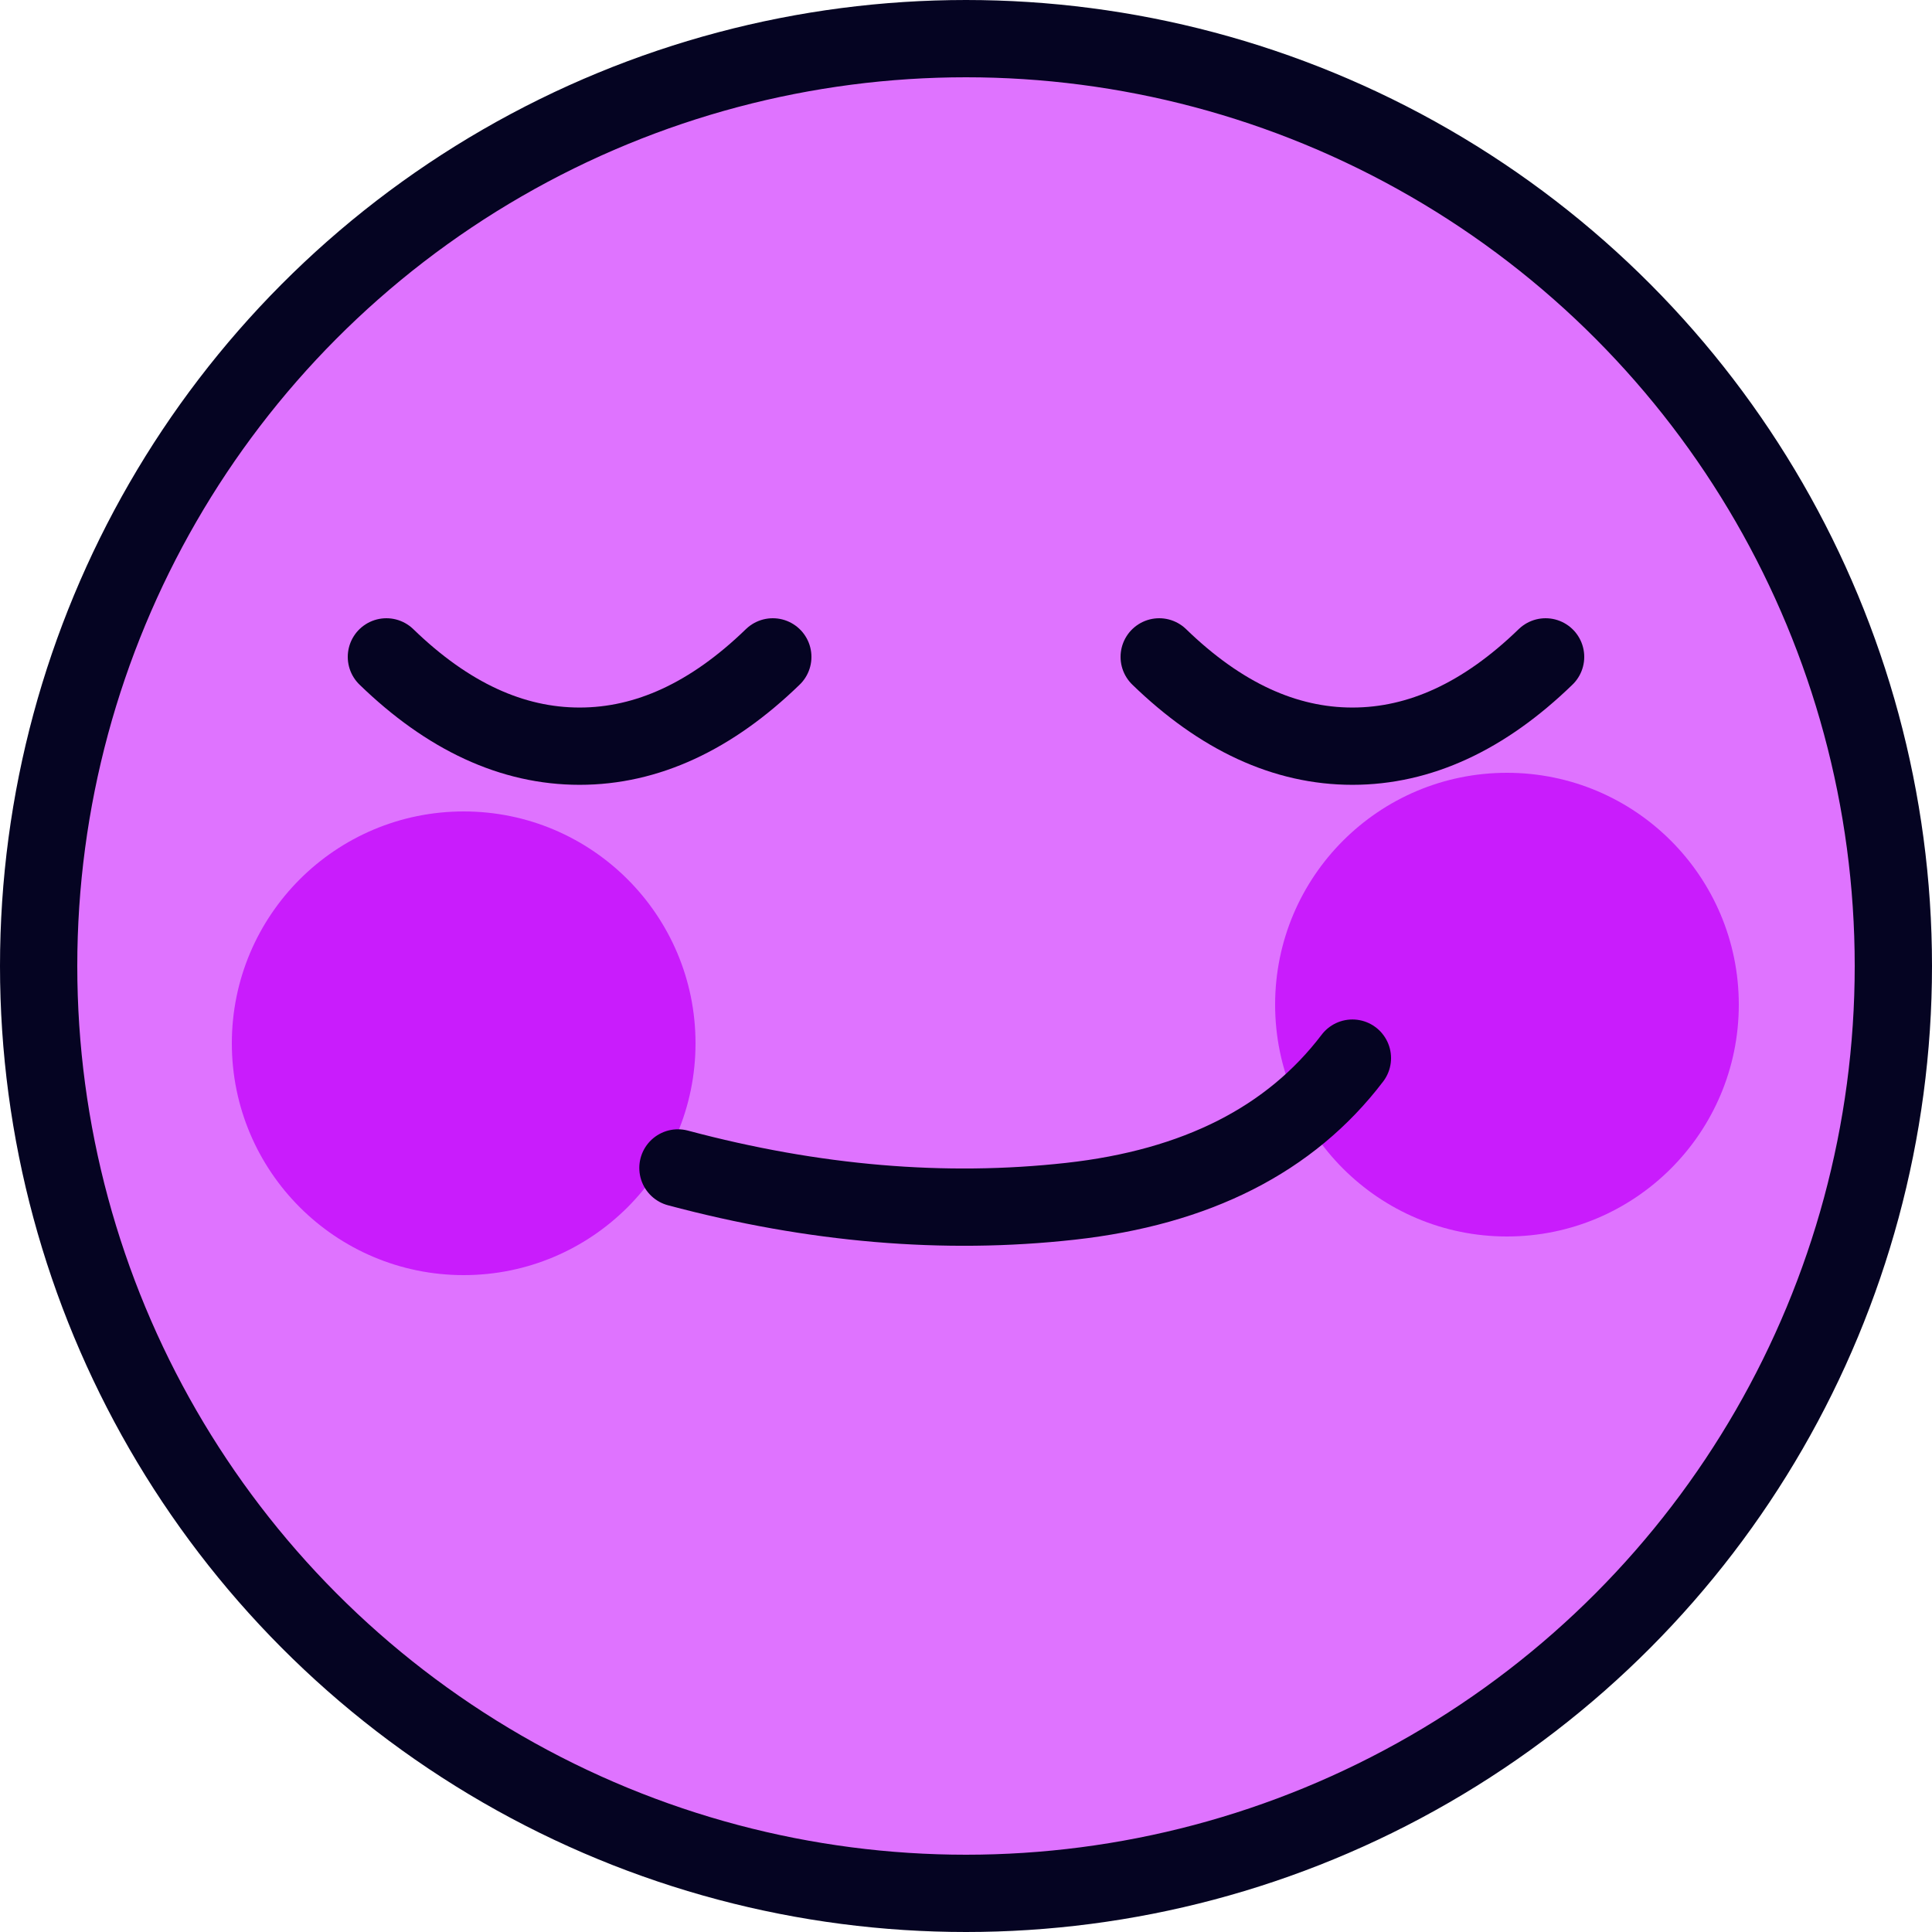 <?xml version="1.0" encoding="UTF-8"?>
<svg width="50px" height="50px" viewBox="0 0 50 50" version="1.1" xmlns="http://www.w3.org/2000/svg" xmlns:xlink="http://www.w3.org/1999/xlink">
    <!-- Generator: Sketch 61.2 (89653) - https://sketch.com -->
    <title>Smiley - Purple</title>
    <desc>Created with Sketch.</desc>
    <g id="Smiley---Purple" stroke="none" stroke-width="1" fill="none" fill-rule="evenodd">
        <circle id="Oval" stroke="#050422" stroke-width="2" fill="#DF73FF" cx="25" cy="25" r="24"></circle>
        <g id="Group-2" transform="translate(6, 20)" fill="#C202FB" opacity="0.772">
            <circle id="Oval" cx="6" cy="7" r="6"></circle>
            <circle id="Oval" cx="33" cy="6" r="6"></circle>
        </g>
        <g id="Group" transform="translate(10, 17)" stroke="#050422" stroke-linecap="round" stroke-linejoin="round" stroke-width="2">
            <path d="M0,-2.35367281e-14 C1.589,1.541 3.255,2.311 5,2.311 C6.745,2.311 8.411,1.541 10,-2.35367281e-14" id="Line-2"></path>
            <path d="M20,0 C21.589,1.541 23.255,2.311 25,2.311 C26.745,2.311 28.411,1.541 30,0" id="Line-2" transform="translate(25, 1.156) scale(-1, 1) translate(-25, -1.156) "></path>
        </g>
        <path d="M17.545,30.226 C21.055,31.164 24.441,31.452 27.704,31.089 C30.966,30.727 33.398,29.492 35,27.384" id="Path-42" stroke="#050422" stroke-width="2" stroke-linecap="round" stroke-linejoin="round"></path>
    </g>
</svg>